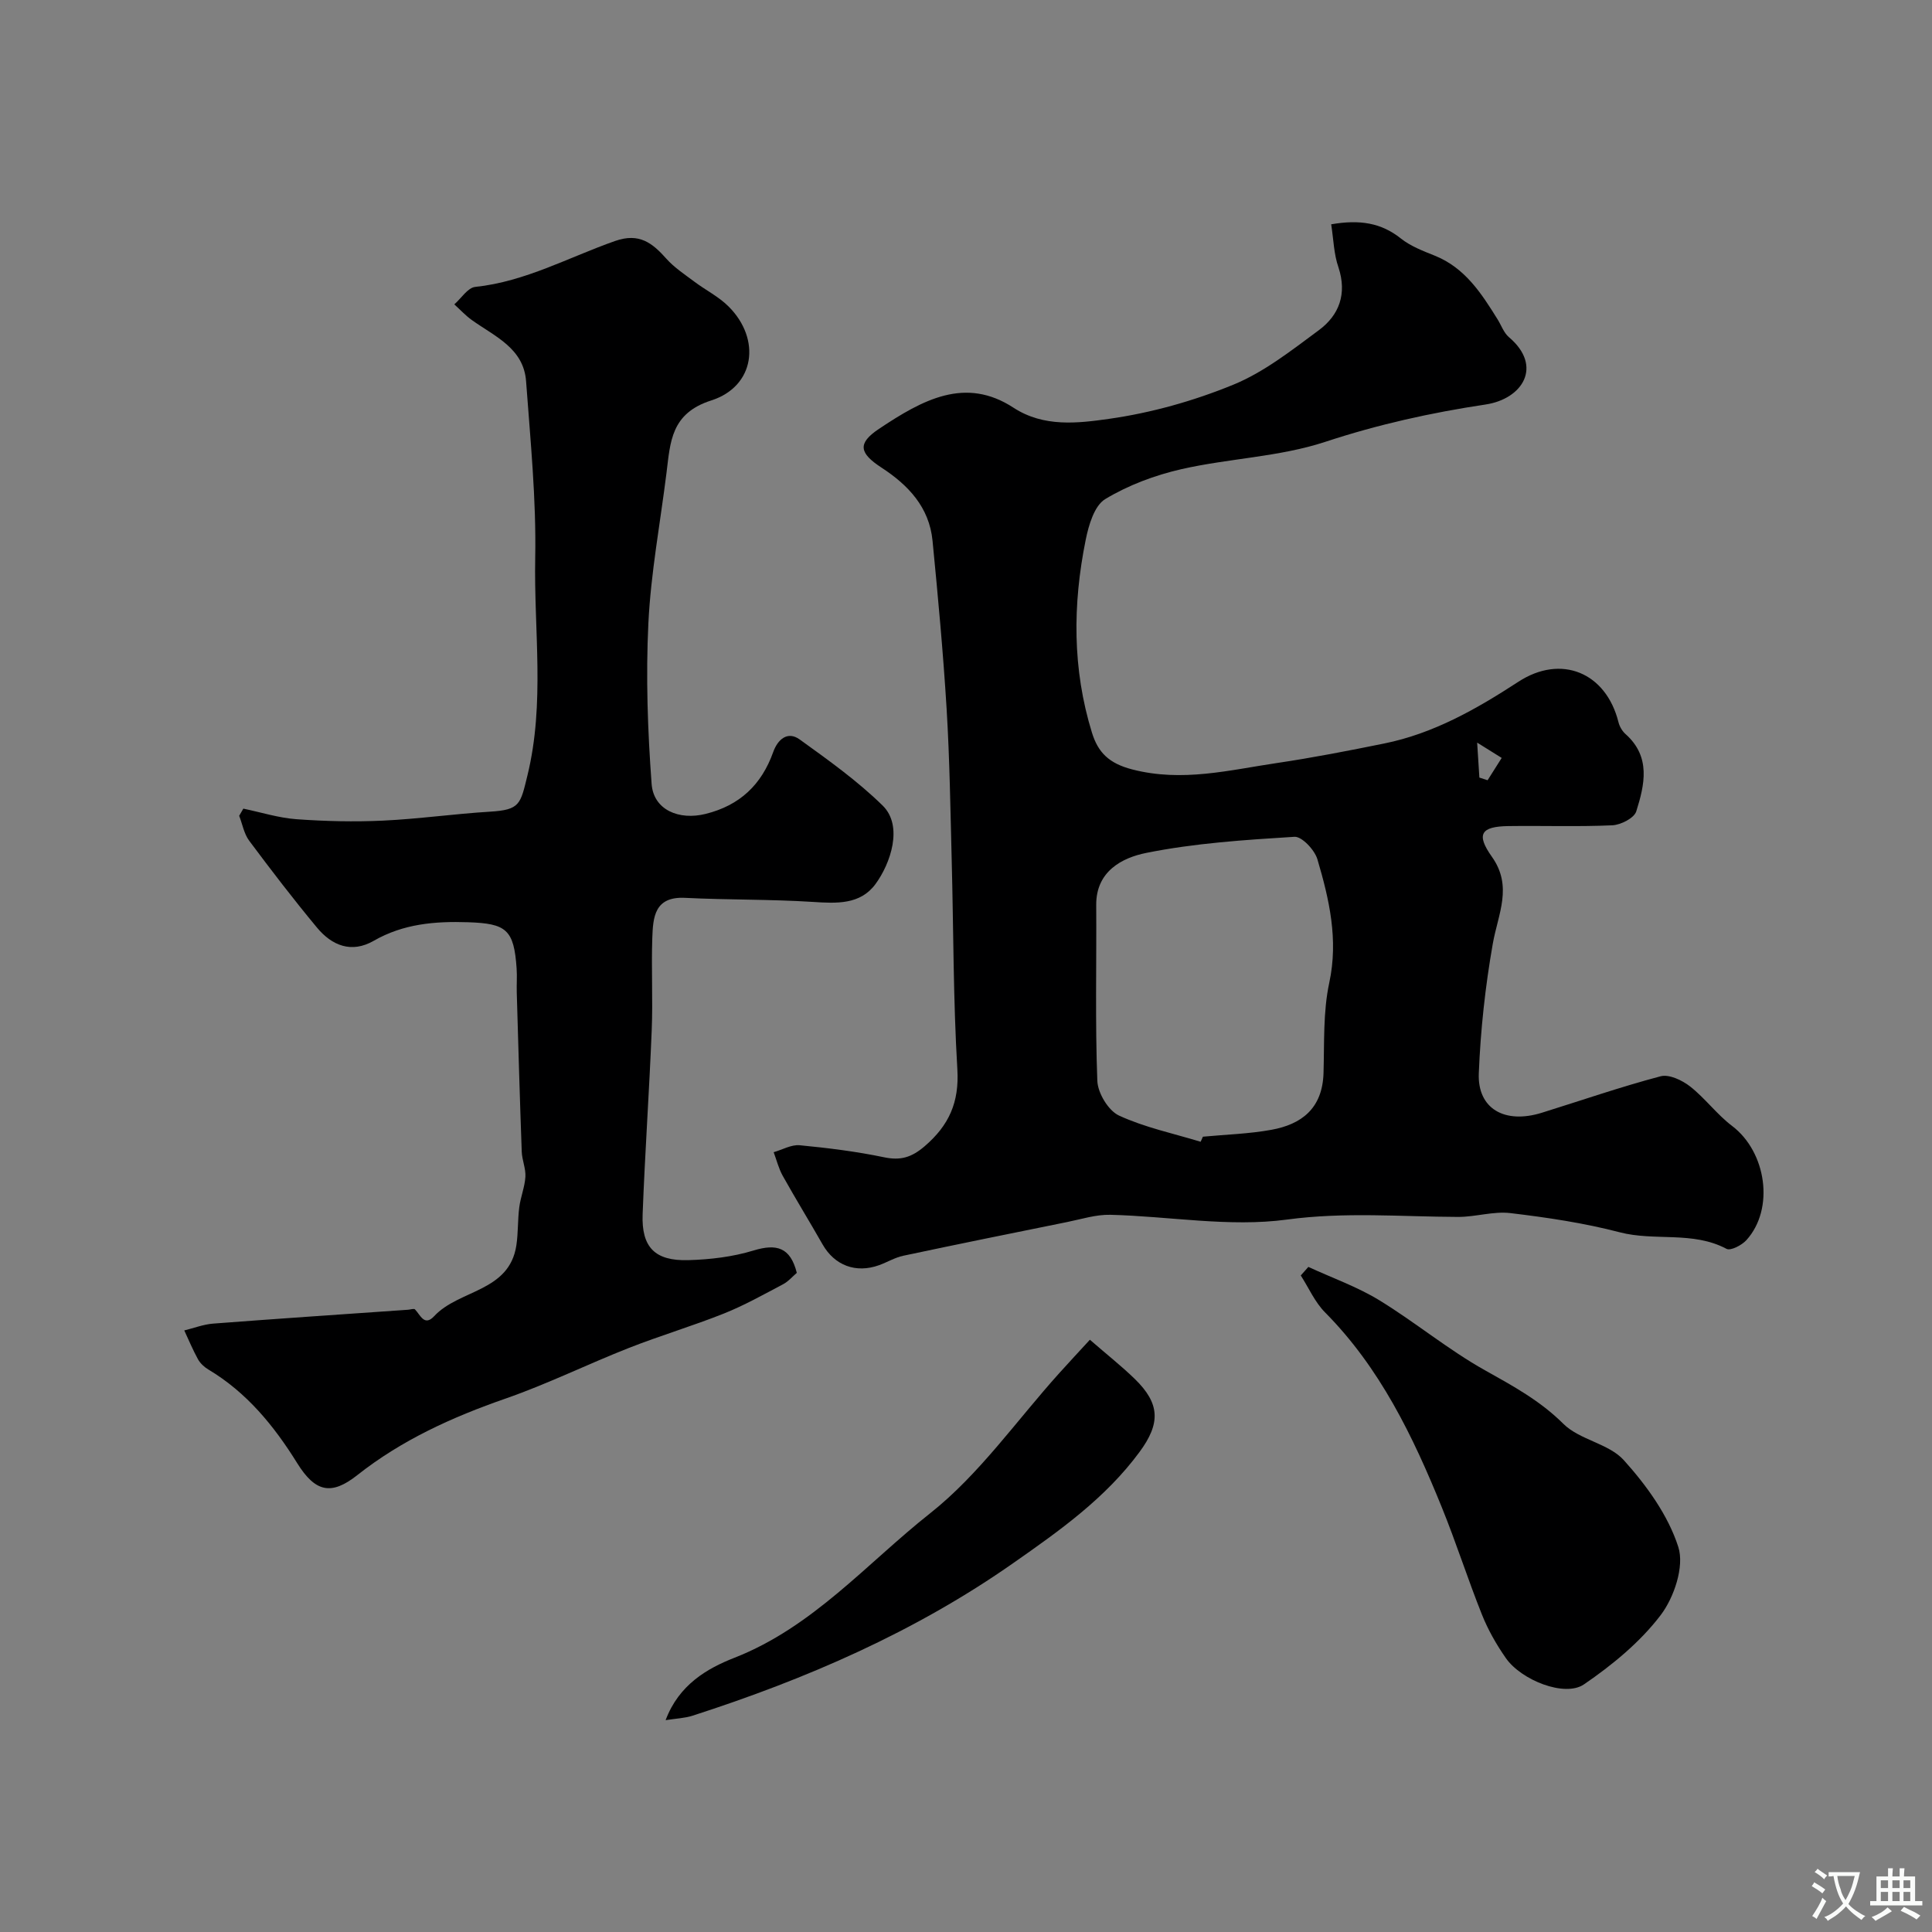 <svg enable-background="new 0 0 400 400" viewBox="0 0 400 400" xmlns="http://www.w3.org/2000/svg"><rect x="0" y="0" width="400" height="400" fill="#808080" stroke="none"/><g fill="#000001"><path d="m275.61 46.44c5.92-1.02 10.35-.31 14.43 2.94 2 1.59 4.56 2.57 6.98 3.54 6.3 2.52 9.69 7.82 13.04 13.2.77 1.24 1.29 2.79 2.35 3.69 7.11 6.02 2.83 12.79-4.85 13.94-11.32 1.7-22.26 4.13-33.18 7.73-9.51 3.13-19.91 3.41-29.76 5.65-5.48 1.25-11.01 3.31-15.79 6.2-2.26 1.36-3.44 5.41-4.05 8.45-2.71 13.37-2.77 26.76 1.3 39.92 1.25 4.03 3.45 6.34 8.33 7.6 10.36 2.68 20.08.14 30-1.33 7.41-1.1 14.79-2.54 22.14-4.03 10.25-2.07 19.16-7.15 27.8-12.78 8.83-5.76 18.15-1.98 20.74 8.37.22.89.78 1.85 1.47 2.46 5.29 4.71 3.94 10.49 2.21 16-.44 1.39-3.21 2.8-4.97 2.88-7.15.32-14.33.06-21.49.16-5.72.08-6.74 1.69-3.44 6.34 4.39 6.16 1.28 11.88.2 18-1.56 8.85-2.54 17.86-2.9 26.84-.3 7.35 5.36 10.56 13.03 8.18 8.2-2.55 16.33-5.37 24.62-7.56 1.76-.46 4.46.83 6.1 2.11 3.12 2.45 5.55 5.8 8.71 8.19 7.1 5.39 8.81 17.16 2.94 23.63-.95 1.05-3.27 2.25-4.11 1.8-7.01-3.73-14.84-1.53-22.12-3.43-7.39-1.93-15.02-3.06-22.62-3.97-3.53-.42-7.22.8-10.83.79-11.81-.04-23.46-1.07-35.45.55-11.92 1.61-24.35-.69-36.56-.99-2.97-.07-5.97.9-8.94 1.5-11.32 2.29-22.64 4.58-33.93 6.98-1.73.37-3.32 1.34-5 1.95-4.82 1.74-9.23.05-11.71-4.31-2.71-4.76-5.58-9.42-8.25-14.2-.84-1.51-1.26-3.25-1.87-4.88 1.8-.51 3.65-1.6 5.38-1.44 5.85.56 11.72 1.29 17.47 2.49 3.44.72 5.71.03 8.42-2.29 5.03-4.33 7.17-9.08 6.76-15.92-.86-14.4-.79-28.86-1.17-43.29-.27-10.43-.42-20.88-1.05-31.3-.71-11.64-1.79-23.26-2.92-34.86-.68-6.91-4.99-11.49-10.56-15.12-4.59-3-5.06-5-.54-8.02 9.1-6.08 17.9-10.89 27.86-4.39 6.27 4.09 13.33 3.22 19.77 2.31 8.76-1.24 17.54-3.71 25.74-7.07 6.37-2.61 12.06-7.11 17.69-11.27 4.25-3.14 5.88-7.55 4.09-13.01-.96-2.73-1.02-5.74-1.51-8.93zm-27.03 189.95c.16-.35.31-.7.47-1.05 4.74-.45 9.54-.58 14.2-1.43 6.15-1.12 10.55-4.36 10.77-11.73.19-6.25-.11-12.66 1.19-18.71 1.92-8.94 0-17.25-2.45-25.55-.57-1.94-3.22-4.77-4.76-4.67-10.27.64-20.64 1.31-30.7 3.34-4.93.99-10.39 3.77-10.34 10.78.08 12.14-.23 24.29.23 36.41.1 2.53 2.28 6.16 4.48 7.18 5.34 2.47 11.24 3.7 16.91 5.43zm57.25-82.64c.24 3.71.35 5.47.46 7.24.57.18 1.13.37 1.7.55.97-1.54 1.95-3.08 2.92-4.62-1.3-.81-2.61-1.63-5.08-3.17z"/><path d="m164.97 263.53c-.87.74-1.74 1.78-2.86 2.37-4.02 2.12-8.02 4.37-12.23 6.05-6.47 2.58-13.17 4.57-19.66 7.12-8.57 3.37-16.87 7.47-25.55 10.49-11.04 3.84-21.47 8.56-30.71 15.86-5.37 4.24-8.69 3.52-12.42-2.48-4.83-7.77-10.47-14.67-18.44-19.42-.83-.5-1.64-1.26-2.11-2.1-1.06-1.93-1.91-3.97-2.84-5.97 1.99-.48 3.95-1.25 5.97-1.41 13.45-1.03 26.9-1.93 40.35-2.87.5-.03 1.23-.3 1.45-.07 1.13 1.17 1.93 3.59 3.98 1.39 5.14-5.53 15.55-4.98 17.01-14.67.39-2.59.26-5.26.6-7.87.27-2.13 1.14-4.19 1.27-6.31.1-1.71-.7-3.46-.76-5.2-.4-10.98-.71-21.96-1.03-32.94-.05-1.66.09-3.34-.03-5-.55-8.05-2.12-9.3-10.05-9.56-6.86-.23-13.41.32-19.53 3.84-4.61 2.65-8.67.99-11.76-2.74-4.86-5.85-9.49-11.89-14.03-17.98-1.07-1.44-1.4-3.43-2.07-5.16.29-.49.57-.98.86-1.48 3.67.76 7.3 1.92 11.01 2.19 5.96.43 11.97.57 17.94.29 7.38-.35 14.73-1.4 22.1-1.85 6.26-.38 6.31-1.54 7.77-7.5 3.66-14.98 1.32-30.04 1.61-45.02.23-12.18-1-24.4-1.89-36.59-.5-6.86-6.5-9.29-11.22-12.67-1.32-.94-2.43-2.16-3.64-3.25 1.44-1.26 2.78-3.46 4.34-3.62 10.37-1.09 19.39-6.16 28.96-9.51 4.97-1.74 7.68.39 10.6 3.67 1.64 1.84 3.79 3.25 5.79 4.75 2.34 1.76 5.07 3.11 7.11 5.16 6.77 6.77 5.44 16.54-3.61 19.44-8.36 2.67-8.46 8.6-9.26 15-1.29 10.37-3.24 20.7-3.75 31.11-.54 11.06-.15 22.22.67 33.28.4 5.41 5.69 7.58 11.18 6.21 7.08-1.76 11.58-6.04 14-12.82.91-2.56 2.95-4.42 5.48-2.59 5.94 4.28 11.98 8.59 17.18 13.69 4.3 4.22 1.63 12.01-1.5 16.26-3.16 4.28-8.05 4-12.98 3.68-8.79-.56-17.62-.4-26.43-.84-6.36-.32-6.64 4.04-6.79 8.34-.22 6.35.14 12.72-.12 19.07-.51 12.7-1.4 25.38-1.88 38.08-.26 6.86 2.54 9.72 9.47 9.52 4.53-.13 9.19-.68 13.5-2 4.77-1.45 7.62-.66 8.95 4.63z"/><path d="m270.88 262.3c4.89 2.26 10.05 4.08 14.62 6.86 7.5 4.58 14.33 10.28 21.98 14.56 5.79 3.24 11.37 6.27 16.2 11.07 3.36 3.34 9.41 4.07 12.52 7.53 4.71 5.23 9.18 11.41 11.28 17.98 1.28 4.01-.87 10.43-3.66 14.1-4.26 5.6-10.02 10.33-15.89 14.34-3.96 2.7-12.98-.88-16.16-5.45-1.95-2.79-3.68-5.83-4.94-8.98-2.94-7.35-5.34-14.91-8.32-22.24-5.96-14.69-12.79-28.87-24.18-40.36-2.1-2.12-3.37-5.07-5.02-7.64.53-.59 1.05-1.18 1.57-1.77z"/><path d="m225.65 277.38c3.59 3.12 6.57 5.47 9.28 8.1 5.29 5.14 5.35 9.23 1.01 15.12-7.06 9.59-16.58 16.32-26.14 23.01-20.36 14.27-42.88 24.02-66.42 31.61-1.6.51-3.34.57-5.57.92 2.74-7.34 8.61-10.71 14.23-12.91 16.27-6.37 27.41-19.54 40.51-29.9 10.21-8.07 17.95-19.27 26.8-29.08 1.98-2.2 4.01-4.38 6.3-6.87z"/></g><path d="m377.9 391.2c-.2.3-.4.5-.6.8-.7-.6-1.4-1-2.2-1.5.2-.3.4-.5.5-.8.6.4 1.4.8 2.3 1.5zm-1.8 6.1c-.2-.2-.5-.4-.9-.6.4-.6.8-1.2 1.2-1.9s.7-1.3.9-1.9c.3.3.5.5.8.7-.7 1.3-1.4 2.6-2 3.7zm2.2-9c-.3.3-.5.5-.6.8-.6-.6-1.3-1.1-2-1.5.3-.3.5-.5.6-.7.6.5 1.3.9 2 1.4zm.3.2v-.9h2 4.5c-.3 1.3-.6 2.5-1 3.6s-.9 2.1-1.4 3c.4.5 1 1 1.6 1.4s1.2.8 1.9 1.1c-.3.2-.5.4-.8.8-.4-.3-1-.7-1.6-1.2s-1.2-1.1-1.6-1.6c-.5.6-1.1 1.1-1.7 1.6s-1.4.9-2.1 1.4c-.1-.3-.3-.5-.7-.8.6-.2 1.2-.5 1.9-1s1.4-1.1 2-1.8c-.5-.8-.9-1.6-1.2-2.5s-.6-2-.8-3.2c-.4.1-.7.1-1 .1zm2.5 2.7c.2 1 .7 1.7 1 2.2.3-.5.6-1.1 1-2s.6-1.9.9-3h-3.2-.4c.1.9.3 1.8.7 2.8z" fill="#fafbfa"/><path d="m396.5 388.5v1.5 3.6h1.5v.9c-.4 0-1 0-1.7 0h-7.9c-.5 0-.9 0-1.2 0v-.9h1.3v-3.5c0-.7 0-1.2 0-1.6h2.4c0-.8 0-1.4 0-1.7h1c0 .3-.1.8-.1 1.7h1.5c0-.8 0-1.4 0-1.7h1c0 .3-.1.9-.1 1.7zm-8.2 9.2c-.2-.3-.5-.5-.8-.8.8-.3 1.4-.6 1.9-.9s1-.7 1.4-1.1c.3.3.6.5.9.8-1.6 1-2.8 1.6-3.4 2zm2.6-6.8v-1.6h-1.5v1.6zm0 2.7v-1.9h-1.5v1.9zm2.4-2.7v-1.6h-1.5v1.6zm0 2.7v-1.9h-1.5v1.9zm.2 2 .7-.8c.4.2.9.5 1.6.8s1.3.7 1.8 1c-.3.3-.5.5-.8.8-.4-.3-1.5-1-3.3-1.8zm2-4.7v-1.6h-1.4v1.6zm0 2.7v-1.9h-1.4v1.9z" fill="#fafbfa"/></svg>